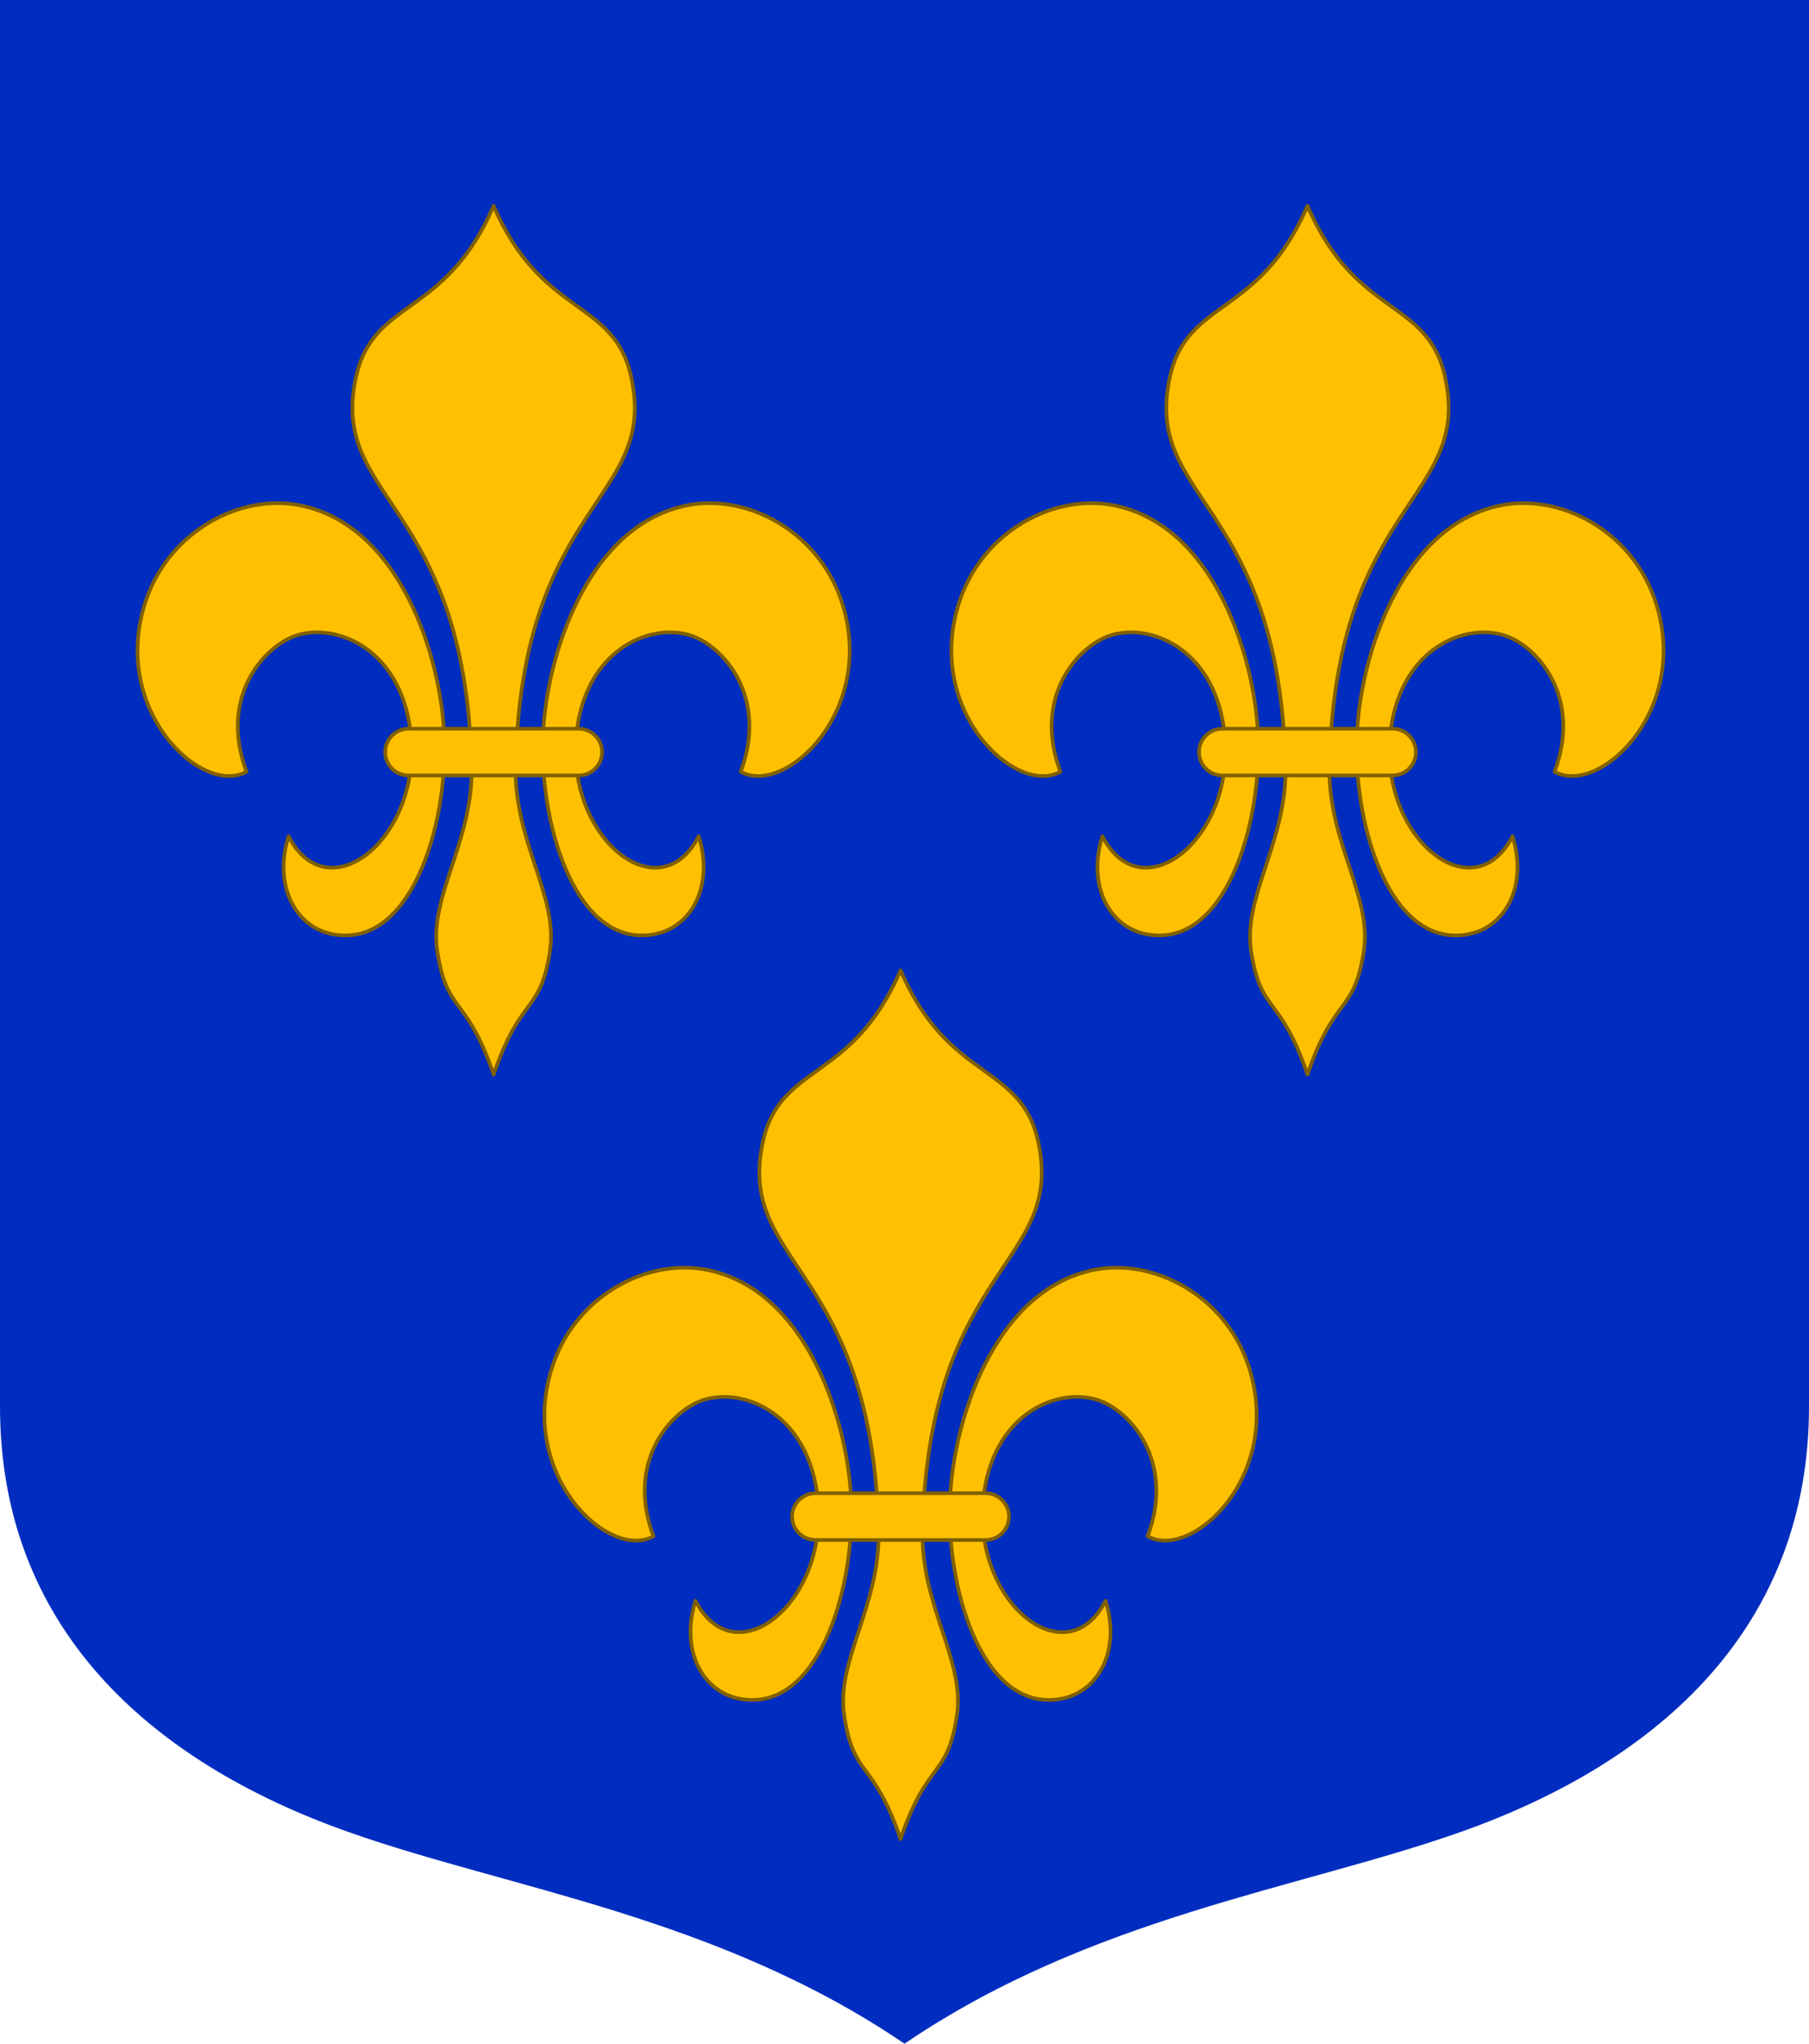 <?xml version="1.0" encoding="UTF-8" standalone="no"?>
<!-- Created with Inkscape (http://www.inkscape.org/) -->

<svg
   width="497.621"
   height="562.234"
   id="svg4503"
   version="1.1"
   inkscape:version="1.3 (0e150ed6c4, 2023-07-21)"
   sodipodi:docname="fr.svg"
   inkscape:export-filename="C:\Users\厂永刄先生\Documents\GXI3CW2\,pjóŭ\Hispanie.png"
   inkscape:export-xdpi="96"
   inkscape:export-ydpi="96"
   xmlns:inkscape="http://www.inkscape.org/namespaces/inkscape"
   xmlns:sodipodi="http://sodipodi.sourceforge.net/DTD/sodipodi-0.dtd"
   xmlns:xlink="http://www.w3.org/1999/xlink"
   xmlns="http://www.w3.org/2000/svg"
   xmlns:svg="http://www.w3.org/2000/svg"
   xmlns:rdf="http://www.w3.org/1999/02/22-rdf-syntax-ns#"
   xmlns:cc="http://creativecommons.org/ns#"
   xmlns:dc="http://purl.org/dc/elements/1.1/">
  <defs
     id="defs4505">
    <linearGradient
       id="linearGradient20777">
      <stop
         style="stop-color:#ffffff;stop-opacity:1;"
         offset="0"
         id="stop20779" />
      <stop
         style="stop-color:#ffffff;stop-opacity:0;"
         offset="1"
         id="stop20781" />
    </linearGradient>
    <clipPath
       clipPathUnits="userSpaceOnUse"
       id="clipPath5161">
      <path
         sodipodi:nodetypes="csscsscc"
         inkscape:connector-curvature="0"
         id="path5163"
         d="m 2120.788,-898.573 v 386.945 c 0,60.446 40.8,97.588 95.85,117.048 44.377,15.687 101.473,23.236 152.961,58.241 51.488,-35.005 108.584,-42.554 152.961,-58.241 55.05,-19.46 95.85,-56.602 95.85,-117.048 v -386.945 z"
         style="fill:#002dc0;fill-opacity:1;stroke:none;stroke-width:1;stroke-linecap:butt;stroke-linejoin:miter;stroke-miterlimit:4;stroke-dasharray:none;stroke-opacity:1" />
    </clipPath>
    <clipPath
       clipPathUnits="userSpaceOnUse"
       id="clipPath9925">
      <path
         sodipodi:nodetypes="ccsscc"
         inkscape:connector-curvature="0"
         id="path9927"
         d="m 2888.22,-898.573 h -248.81 v 386.945 c 0,60.446 40.8,97.588 95.85,117.048 44.377,15.687 101.473,23.236 152.961,58.241 z"
         style="fill:#002dc0;fill-opacity:1;stroke:none;stroke-width:1;stroke-linecap:butt;stroke-linejoin:miter;stroke-miterlimit:4;stroke-dasharray:none;stroke-opacity:1" />
    </clipPath>
    <linearGradient
       inkscape:collect="always"
       id="linearGradient1637">
      <stop
         style="stop-color:#0035e0;stop-opacity:1"
         offset="0"
         id="stop1633" />
      <stop
         id="stop1641"
         offset="0.682"
         style="stop-color:#0035e0;stop-opacity:1" />
      <stop
         style="stop-color:#002dc0;stop-opacity:1"
         offset="1"
         id="stop1635" />
    </linearGradient>
    <radialGradient
       inkscape:collect="always"
       xlink:href="#linearGradient1637"
       id="radialGradient4122"
       gradientUnits="userSpaceOnUse"
       gradientTransform="matrix(0.249,0.373,-0.787,0.526,113.711,65.308)"
       cx="-52.547"
       cy="124.029"
       fx="-52.547"
       fy="124.029"
       r="110.198" />
    <radialGradient
       inkscape:collect="always"
       xlink:href="#linearGradient1637"
       id="radialGradient4132"
       gradientUnits="userSpaceOnUse"
       gradientTransform="matrix(0.249,0.373,-0.787,0.526,113.711,65.308)"
       cx="-52.547"
       cy="124.029"
       fx="-52.547"
       fy="124.029"
       r="110.198" />
    <radialGradient
       inkscape:collect="always"
       xlink:href="#linearGradient1637"
       id="radialGradient4142"
       gradientUnits="userSpaceOnUse"
       gradientTransform="matrix(0.249,0.373,-0.787,0.526,113.711,65.308)"
       cx="-52.547"
       cy="124.029"
       fx="-52.547"
       fy="124.029"
       r="110.198" />
  </defs>
  <sodipodi:namedview
     id="base"
     pagecolor="#ffffff"
     bordercolor="#666666"
     borderopacity="1.0"
     inkscape:pageopacity="0.0"
     inkscape:pageshadow="2"
     inkscape:zoom="1"
     inkscape:cx="530.5"
     inkscape:cy="277.5"
     inkscape:document-units="px"
     inkscape:current-layer="layer2"
     showgrid="false"
     inkscape:window-width="1920"
     inkscape:window-height="1009"
     inkscape:window-x="-8"
     inkscape:window-y="-8"
     inkscape:window-maximized="1"
     fit-margin-top="0"
     fit-margin-left="0"
     fit-margin-right="0"
     fit-margin-bottom="0"
     showguides="false"
     inkscape:guide-bbox="true"
     inkscape:snap-nodes="true"
     inkscape:snap-smooth-nodes="false"
     inkscape:object-nodes="true"
     inkscape:snap-intersection-paths="false"
     inkscape:pagecheckerboard="true"
     inkscape:object-paths="false"
     inkscape:showpageshadow="false"
     borderlayer="false"
     inkscape:deskcolor="#505050" />
  <g
     inkscape:groupmode="layer"
     id="layer2"
     inkscape:label="Layer"
     style="display:inline"
     transform="translate(-2876.759,67.018)">
    <path
       style="fill:#002dc0;fill-opacity:1;stroke:none;stroke-width:1;stroke-linecap:round;stroke-linejoin:round;stroke-miterlimit:4;stroke-dasharray:none;stroke-opacity:1"
       d="M 2876.759,-67.018 V 319.926 c 0,60.446 40.8,97.588 95.85,117.048 44.377,15.687 101.473,23.236 152.961,58.241 51.488,-35.005 108.584,-42.554 152.961,-58.241 55.05,-19.459 95.85,-56.602 95.85,-117.048 V -67.018 Z"
       id="path2"
       inkscape:connector-curvature="0"
       sodipodi:nodetypes="csscsscc" />
    <g
       style="display:inline;stroke:#806000;stroke-width:1.046;stroke-linecap:round;stroke-linejoin:round;stroke-miterlimit:4;stroke-dasharray:none;stroke-opacity:1"
       id="g2677"
       transform="matrix(0.956,0,0,0.956,-742.981,801.635)">
      <g
         style="stroke:#806000;stroke-width:1.046;stroke-linecap:round;stroke-linejoin:round;stroke-miterlimit:4;stroke-dasharray:none;stroke-opacity:1"
         transform="translate(2992.773,-968.596)"
         id="g2465">
        <path
           sodipodi:nodetypes="sscsssscs"
           inkscape:connector-curvature="0"
           id="path2444"
           d="m 992.316,242.823 c -11.09,-3.584 -29.174,3.292 -32.63,26.312 -4.66,31.044 23.338,53.991 34.913,31.486 4.888,15.418 -3.228,29.173 -17.263,28.501 -20,-0.958 -29.279,-35.749 -27.352,-60.413 1.808,-23.141 13.82,-57.827 41.322,-63.328 16.991,-3.398 37.151,7.202 44.087,26.702 11.183,31.442 -15.601,57.234 -28.694,49.96 8.045,-21.477 -4.987,-36.184 -14.383,-39.221 z"
           style="fill:#ffc001;fill-opacity:1;stroke:#806000;stroke-width:1.046;stroke-linecap:round;stroke-linejoin:round;stroke-miterlimit:4;stroke-dasharray:none;stroke-opacity:1" />
        <path
           style="fill:#ffc001;fill-opacity:1;stroke:#806000;stroke-width:1.046;stroke-linecap:round;stroke-linejoin:round;stroke-miterlimit:4;stroke-dasharray:none;stroke-opacity:1"
           d="m 951.818,333.598 c 2.403,-15.913 -10.477,-31.601 -9.903,-53.531 2.001,-76.502 41.26,-75.897 33.223,-111.829 -5.002,-22.361 -25.752,-16.953 -39.538,-49.047 -13.786,32.094 -34.537,26.685 -39.538,49.047 -8.037,35.932 31.221,35.328 33.223,111.829 0.574,21.93 -12.307,37.618 -9.903,53.531 2.764,18.302 8.362,12.458 16.219,35.593 7.857,-23.135 13.455,-17.291 16.219,-35.593 z"
           id="path2450"
           inkscape:connector-curvature="0"
           sodipodi:nodetypes="ssscssscs" />
        <path
           style="fill:#ffc001;fill-opacity:1;stroke:#806000;stroke-width:1.046;stroke-linecap:round;stroke-linejoin:round;stroke-miterlimit:4;stroke-dasharray:none;stroke-opacity:1"
           d="m 878.882,242.823 c 11.09,-3.584 29.174,3.292 32.63,26.312 4.66,31.044 -23.338,53.991 -34.913,31.486 -4.888,15.418 3.228,29.173 17.263,28.501 20,-0.958 29.279,-35.749 27.352,-60.413 -1.808,-23.141 -13.82,-57.827 -41.322,-63.328 -16.991,-3.398 -37.151,7.202 -44.087,26.702 -11.183,31.442 15.601,57.234 28.694,49.96 -8.045,-21.477 4.987,-36.184 14.383,-39.221 z"
           id="path2456"
           inkscape:connector-curvature="0"
           sodipodi:nodetypes="sscsssscs" />
        <path
           style="opacity:1;fill:#ffc001;fill-opacity:1;fill-rule:nonzero;stroke:#806000;stroke-width:1.046;stroke-linecap:round;stroke-linejoin:round;stroke-miterlimit:4;stroke-dasharray:none;stroke-dashoffset:0;stroke-opacity:1;paint-order:markers fill stroke"
           d="m 960.078,283.116 c 3.715,0 6.727,-3.012 6.727,-6.727 0,-3.715 -3.012,-6.727 -6.727,-6.727 h -48.957 c -3.715,0 -6.727,3.012 -6.727,6.727 0,3.715 3.012,6.727 6.727,6.727 z"
           id="path2463"
           inkscape:connector-curvature="0"
           sodipodi:nodetypes="czsszcc" />
      </g>
      <g
         style="stroke:#806000;stroke-width:1.046;stroke-linecap:round;stroke-linejoin:round;stroke-miterlimit:4;stroke-dasharray:none;stroke-opacity:1"
         id="g2487"
         transform="translate(3226.953,-968.596)">
        <path
           style="fill:#ffc001;fill-opacity:1;stroke:#806000;stroke-width:1.046;stroke-linecap:round;stroke-linejoin:round;stroke-miterlimit:4;stroke-dasharray:none;stroke-opacity:1"
           d="m 992.316,242.823 c -11.09,-3.584 -29.174,3.292 -32.63,26.312 -4.66,31.044 23.338,53.991 34.913,31.486 4.888,15.418 -3.228,29.173 -17.263,28.501 -20,-0.958 -29.279,-35.749 -27.352,-60.413 1.808,-23.141 13.82,-57.827 41.322,-63.328 16.991,-3.398 37.151,7.202 44.087,26.702 11.183,31.442 -15.601,57.234 -28.694,49.96 8.045,-21.477 -4.987,-36.184 -14.383,-39.221 z"
           id="path2467"
           inkscape:connector-curvature="0"
           sodipodi:nodetypes="sscsssscs" />
        <path
           sodipodi:nodetypes="ssscssscs"
           inkscape:connector-curvature="0"
           id="path2473"
           d="m 951.818,333.598 c 2.403,-15.913 -10.477,-31.601 -9.903,-53.531 2.001,-76.502 41.26,-75.897 33.223,-111.829 -5.002,-22.361 -25.752,-16.953 -39.538,-49.047 -13.786,32.094 -34.537,26.685 -39.538,49.047 -8.037,35.932 31.221,35.328 33.223,111.829 0.574,21.93 -12.307,37.618 -9.903,53.531 2.764,18.302 8.362,12.458 16.219,35.593 7.857,-23.135 13.455,-17.291 16.219,-35.593 z"
           style="fill:#ffc001;fill-opacity:1;stroke:#806000;stroke-width:1.046;stroke-linecap:round;stroke-linejoin:round;stroke-miterlimit:4;stroke-dasharray:none;stroke-opacity:1" />
        <path
           sodipodi:nodetypes="sscsssscs"
           inkscape:connector-curvature="0"
           id="path2479"
           d="m 878.882,242.823 c 11.09,-3.584 29.174,3.292 32.63,26.312 4.66,31.044 -23.338,53.991 -34.913,31.486 -4.888,15.418 3.228,29.173 17.263,28.501 20,-0.958 29.279,-35.749 27.352,-60.413 -1.808,-23.141 -13.82,-57.827 -41.322,-63.328 -16.991,-3.398 -37.151,7.202 -44.087,26.702 -11.183,31.442 15.601,57.234 28.694,49.96 -8.045,-21.477 4.987,-36.184 14.383,-39.221 z"
           style="fill:#ffc001;fill-opacity:1;stroke:#806000;stroke-width:1.046;stroke-linecap:round;stroke-linejoin:round;stroke-miterlimit:4;stroke-dasharray:none;stroke-opacity:1" />
        <path
           sodipodi:nodetypes="czsszcc"
           inkscape:connector-curvature="0"
           id="path2485"
           d="m 960.078,283.116 c 3.715,0 6.727,-3.012 6.727,-6.727 0,-3.715 -3.012,-6.727 -6.727,-6.727 h -48.957 c -3.715,0 -6.727,3.012 -6.727,6.727 0,3.715 3.012,6.727 6.727,6.727 z"
           style="opacity:1;fill:#ffc001;fill-opacity:1;fill-rule:nonzero;stroke:#806000;stroke-width:1.046;stroke-linecap:round;stroke-linejoin:round;stroke-miterlimit:4;stroke-dasharray:none;stroke-dashoffset:0;stroke-opacity:1;paint-order:markers fill stroke" />
      </g>
      <g
         transform="translate(3109.863,-748.596)"
         id="g2642"
         style="stroke:#806000;stroke-width:1.046;stroke-linecap:round;stroke-linejoin:round;stroke-miterlimit:4;stroke-dasharray:none;stroke-opacity:1">
        <path
           sodipodi:nodetypes="sscsssscs"
           inkscape:connector-curvature="0"
           id="path2622"
           d="m 992.316,242.823 c -11.09,-3.584 -29.174,3.292 -32.63,26.312 -4.66,31.044 23.338,53.991 34.913,31.486 4.888,15.418 -3.228,29.173 -17.263,28.501 -20,-0.958 -29.279,-35.749 -27.352,-60.413 1.808,-23.141 13.82,-57.827 41.322,-63.328 16.991,-3.398 37.151,7.202 44.087,26.702 11.183,31.442 -15.601,57.234 -28.694,49.96 8.045,-21.477 -4.987,-36.184 -14.383,-39.221 z"
           style="fill:#ffc001;fill-opacity:1;stroke:#806000;stroke-width:1.046;stroke-linecap:round;stroke-linejoin:round;stroke-miterlimit:4;stroke-dasharray:none;stroke-opacity:1" />
        <path
           style="fill:#ffc001;fill-opacity:1;stroke:#806000;stroke-width:1.046;stroke-linecap:round;stroke-linejoin:round;stroke-miterlimit:4;stroke-dasharray:none;stroke-opacity:1"
           d="m 951.818,333.598 c 2.403,-15.913 -10.477,-31.601 -9.903,-53.531 2.001,-76.502 41.26,-75.897 33.223,-111.829 -5.002,-22.361 -25.752,-16.953 -39.538,-49.047 -13.786,32.094 -34.537,26.685 -39.538,49.047 -8.037,35.932 31.221,35.328 33.223,111.829 0.574,21.93 -12.307,37.618 -9.903,53.531 2.764,18.302 8.362,12.458 16.219,35.593 7.857,-23.135 13.455,-17.291 16.219,-35.593 z"
           id="path2628"
           inkscape:connector-curvature="0"
           sodipodi:nodetypes="ssscssscs" />
        <path
           style="fill:#ffc001;fill-opacity:1;stroke:#806000;stroke-width:1.046;stroke-linecap:round;stroke-linejoin:round;stroke-miterlimit:4;stroke-dasharray:none;stroke-opacity:1"
           d="m 878.882,242.823 c 11.09,-3.584 29.174,3.292 32.63,26.312 4.66,31.044 -23.338,53.991 -34.913,31.486 -4.888,15.418 3.228,29.173 17.263,28.501 20,-0.958 29.279,-35.749 27.352,-60.413 -1.808,-23.141 -13.82,-57.827 -41.322,-63.328 -16.991,-3.398 -37.151,7.202 -44.087,26.702 -11.183,31.442 15.601,57.234 28.694,49.96 -8.045,-21.477 4.987,-36.184 14.383,-39.221 z"
           id="path2634"
           inkscape:connector-curvature="0"
           sodipodi:nodetypes="sscsssscs" />
        <path
           style="opacity:1;fill:#ffc001;fill-opacity:1;fill-rule:nonzero;stroke:#806000;stroke-width:1.046;stroke-linecap:round;stroke-linejoin:round;stroke-miterlimit:4;stroke-dasharray:none;stroke-dashoffset:0;stroke-opacity:1;paint-order:markers fill stroke"
           d="m 960.078,283.116 c 3.715,0 6.727,-3.012 6.727,-6.727 0,-3.715 -3.012,-6.727 -6.727,-6.727 h -48.957 c -3.715,0 -6.727,3.012 -6.727,6.727 0,3.715 3.012,6.727 6.727,6.727 z"
           id="path2640"
           inkscape:connector-curvature="0"
           sodipodi:nodetypes="czsszcc" />
      </g>
    </g>
    <g
       id="g7927"
       transform="translate(-600)" />
    <g
       id="g14038"
       transform="matrix(0.643,0,0,0.643,-1180.784,218.855)" />
    <g
       id="g5469"
       style="display:inline;stroke-width:1;stroke-miterlimit:4;stroke-dasharray:none"
       transform="matrix(0.643,0,0,0.643,1574.38,-406.271)">
      <g
         style="fill:#ffe24b;fill-opacity:1;stroke-width:1.102;stroke-miterlimit:4;stroke-dasharray:none"
         transform="matrix(0.899,0,0,0.917,-1847.807,527.007)"
         id="g5471">
        <g
           style="fill:#ffe24b;fill-opacity:1;stroke-width:1.102;stroke-miterlimit:4;stroke-dasharray:none"
           id="g5473" />
        <g
           style="display:inline;fill:#ffe24b;fill-opacity:1;stroke-width:1.102;stroke-miterlimit:4;stroke-dasharray:none"
           id="g5477"
           transform="matrix(-1,0,0,1,5279.073,0)" />
      </g>
      <g
         style="fill:#ffe24b;fill-opacity:1;stroke-width:1.102;stroke-miterlimit:4;stroke-dasharray:none"
         transform="matrix(-0.899,0,0,0.917,2847.757,527.007)"
         id="g5479">
        <g
           style="fill:#ffe24b;fill-opacity:1;stroke-width:1.102;stroke-miterlimit:4;stroke-dasharray:none"
           id="g5481" />
        <g
           style="display:inline;fill:#ffe24b;fill-opacity:1;stroke-width:1.102;stroke-miterlimit:4;stroke-dasharray:none"
           id="g5485"
           transform="matrix(-1,0,0,1,5279.073,0)" />
      </g>
    </g>
    <g
       id="g34631"
       transform="matrix(0.643,0,0,0.643,219.751,-231.693)" />
    <g
       id="g34628"
       transform="matrix(0.578,0,0,0.59,1138.395,-148.453)"
       style="fill:#ffe24b;fill-opacity:1;stroke-width:1.102;stroke-miterlimit:4;stroke-dasharray:none">
      <g
         id="g34630"
         style="fill:#ffe24b;fill-opacity:1;stroke-width:1.102;stroke-miterlimit:4;stroke-dasharray:none" />
      <g
         transform="matrix(-1,0,0,1,5279.073,0)"
         id="g34632"
         style="display:inline;fill:#ffe24b;fill-opacity:1;stroke-width:1.102;stroke-miterlimit:4;stroke-dasharray:none" />
    </g>
    <g
       id="g34634"
       transform="matrix(-0.578,0,0,0.59,4159.15,-148.453)"
       style="fill:#ffe24b;fill-opacity:1;stroke-width:1.102;stroke-miterlimit:4;stroke-dasharray:none">
      <g
         id="g34636"
         style="fill:#ffe24b;fill-opacity:1;stroke-width:1.102;stroke-miterlimit:4;stroke-dasharray:none" />
      <g
         transform="matrix(-1,0,0,1,5279.073,0)"
         id="g34638"
         style="display:inline;fill:#ffe24b;fill-opacity:1;stroke-width:1.102;stroke-miterlimit:4;stroke-dasharray:none" />
    </g>
    <g
       style="fill:#ffe24b;fill-opacity:1;stroke-width:1.102;stroke-miterlimit:4;stroke-dasharray:none"
       transform="matrix(0.578,0,0,0.59,2604.55,-257.769)"
       id="g17894">
      <g
         style="fill:#ffe24b;fill-opacity:1;stroke-width:1.102;stroke-miterlimit:4;stroke-dasharray:none"
         id="g17896" />
      <g
         style="display:inline;fill:#ffe24b;fill-opacity:1;stroke-width:1.102;stroke-miterlimit:4;stroke-dasharray:none"
         id="g17898"
         transform="matrix(-1,0,0,1,5279.073,0)" />
    </g>
    <g
       style="fill:#ffe24b;fill-opacity:1;stroke-width:1.102;stroke-miterlimit:4;stroke-dasharray:none"
       transform="matrix(-0.578,0,0,0.59,5625.305,-257.769)"
       id="g17900">
      <g
         style="fill:#ffe24b;fill-opacity:1;stroke-width:1.102;stroke-miterlimit:4;stroke-dasharray:none"
         id="g17902" />
      <g
         style="display:inline;fill:#ffe24b;fill-opacity:1;stroke-width:1.102;stroke-miterlimit:4;stroke-dasharray:none"
         id="g17904"
         transform="matrix(-1,0,0,1,5279.073,0)" />
    </g>
    <g
       style="display:inline;fill:#ffdb43;fill-opacity:1;stroke:#806600;stroke-width:1.108;stroke-miterlimit:4;stroke-dasharray:none;stroke-opacity:1"
       id="g40608"
       transform="matrix(-0.581,0,0,-0.581,890.203,861.488)" />
    <g
       id="g14038-0"
       transform="matrix(0.451,0,0,0.451,-648.074,257.249)" />
    <g
       id="g5469-5"
       style="display:inline;stroke-width:1;stroke-miterlimit:4;stroke-dasharray:none"
       transform="matrix(0.451,0,0,0.451,1282.9,-180.875)">
      <g
         style="fill:#ffe24b;fill-opacity:1;stroke-width:1.102;stroke-miterlimit:4;stroke-dasharray:none"
         transform="matrix(0.899,0,0,0.917,-1847.807,527.007)"
         id="g5471-4">
        <g
           style="fill:#ffe24b;fill-opacity:1;stroke-width:1.102;stroke-miterlimit:4;stroke-dasharray:none"
           id="g5473-9" />
        <g
           style="display:inline;fill:#ffe24b;fill-opacity:1;stroke-width:1.102;stroke-miterlimit:4;stroke-dasharray:none"
           id="g5477-6"
           transform="matrix(-1,0,0,1,5279.073,0)" />
      </g>
      <g
         style="fill:#ffe24b;fill-opacity:1;stroke-width:1.102;stroke-miterlimit:4;stroke-dasharray:none"
         transform="matrix(-0.899,0,0,0.917,2847.757,527.007)"
         id="g5479-4">
        <g
           style="fill:#ffe24b;fill-opacity:1;stroke-width:1.102;stroke-miterlimit:4;stroke-dasharray:none"
           id="g5481-8" />
        <g
           style="display:inline;fill:#ffe24b;fill-opacity:1;stroke-width:1.102;stroke-miterlimit:4;stroke-dasharray:none"
           id="g5485-3"
           transform="matrix(-1,0,0,1,5279.073,0)" />
      </g>
    </g>
    <g
       id="g34631-0"
       transform="matrix(0.451,0,0,0.451,333.5,-58.521)" />
    <g
       id="g34628-9"
       transform="matrix(0.405,0,0,0.413,977.337,-0.181)"
       style="fill:#ffe24b;fill-opacity:1;stroke-width:1.102;stroke-miterlimit:4;stroke-dasharray:none">
      <g
         id="g34630-6"
         style="fill:#ffe24b;fill-opacity:1;stroke-width:1.102;stroke-miterlimit:4;stroke-dasharray:none" />
      <g
         transform="matrix(-1,0,0,1,5279.073,0)"
         id="g34632-0"
         style="display:inline;fill:#ffe24b;fill-opacity:1;stroke-width:1.102;stroke-miterlimit:4;stroke-dasharray:none" />
    </g>
    <g
       id="g34634-2"
       transform="matrix(-0.405,0,0,0.413,3094.453,-0.181)"
       style="fill:#ffe24b;fill-opacity:1;stroke-width:1.102;stroke-miterlimit:4;stroke-dasharray:none">
      <g
         id="g34636-6"
         style="fill:#ffe24b;fill-opacity:1;stroke-width:1.102;stroke-miterlimit:4;stroke-dasharray:none" />
      <g
         transform="matrix(-1,0,0,1,5279.073,0)"
         id="g34638-8"
         style="display:inline;fill:#ffe24b;fill-opacity:1;stroke-width:1.102;stroke-miterlimit:4;stroke-dasharray:none" />
    </g>
    <g
       style="fill:#ffe24b;fill-opacity:1;stroke-width:1.102;stroke-miterlimit:4;stroke-dasharray:none"
       transform="matrix(0.405,0,0,0.413,2004.902,-76.797)"
       id="g17894-5">
      <g
         style="fill:#ffe24b;fill-opacity:1;stroke-width:1.102;stroke-miterlimit:4;stroke-dasharray:none"
         id="g17896-4" />
      <g
         style="display:inline;fill:#ffe24b;fill-opacity:1;stroke-width:1.102;stroke-miterlimit:4;stroke-dasharray:none"
         id="g17898-4"
         transform="matrix(-1,0,0,1,5279.073,0)" />
    </g>
    <g
       style="fill:#ffe24b;fill-opacity:1;stroke-width:1.102;stroke-miterlimit:4;stroke-dasharray:none"
       transform="matrix(-0.405,0,0,0.413,4122.018,-76.797)"
       id="g17900-7">
      <g
         style="fill:#ffe24b;fill-opacity:1;stroke-width:1.102;stroke-miterlimit:4;stroke-dasharray:none"
         id="g17902-9" />
      <g
         style="display:inline;fill:#ffe24b;fill-opacity:1;stroke-width:1.102;stroke-miterlimit:4;stroke-dasharray:none"
         id="g17904-0"
         transform="matrix(-1,0,0,1,5279.073,0)" />
    </g>
    <g
       style="display:inline;fill:#ffdb43;fill-opacity:1;stroke:#806600;stroke-width:1.108;stroke-miterlimit:4;stroke-dasharray:none;stroke-opacity:1"
       id="g40608-6"
       transform="matrix(-0.407,0,0,-0.407,803.391,707.642)" />
    <g
       id="g2882" />
    <g
       id="g4238"
       transform="translate(3808.484,-968.596)" />
  </g>
</svg>
